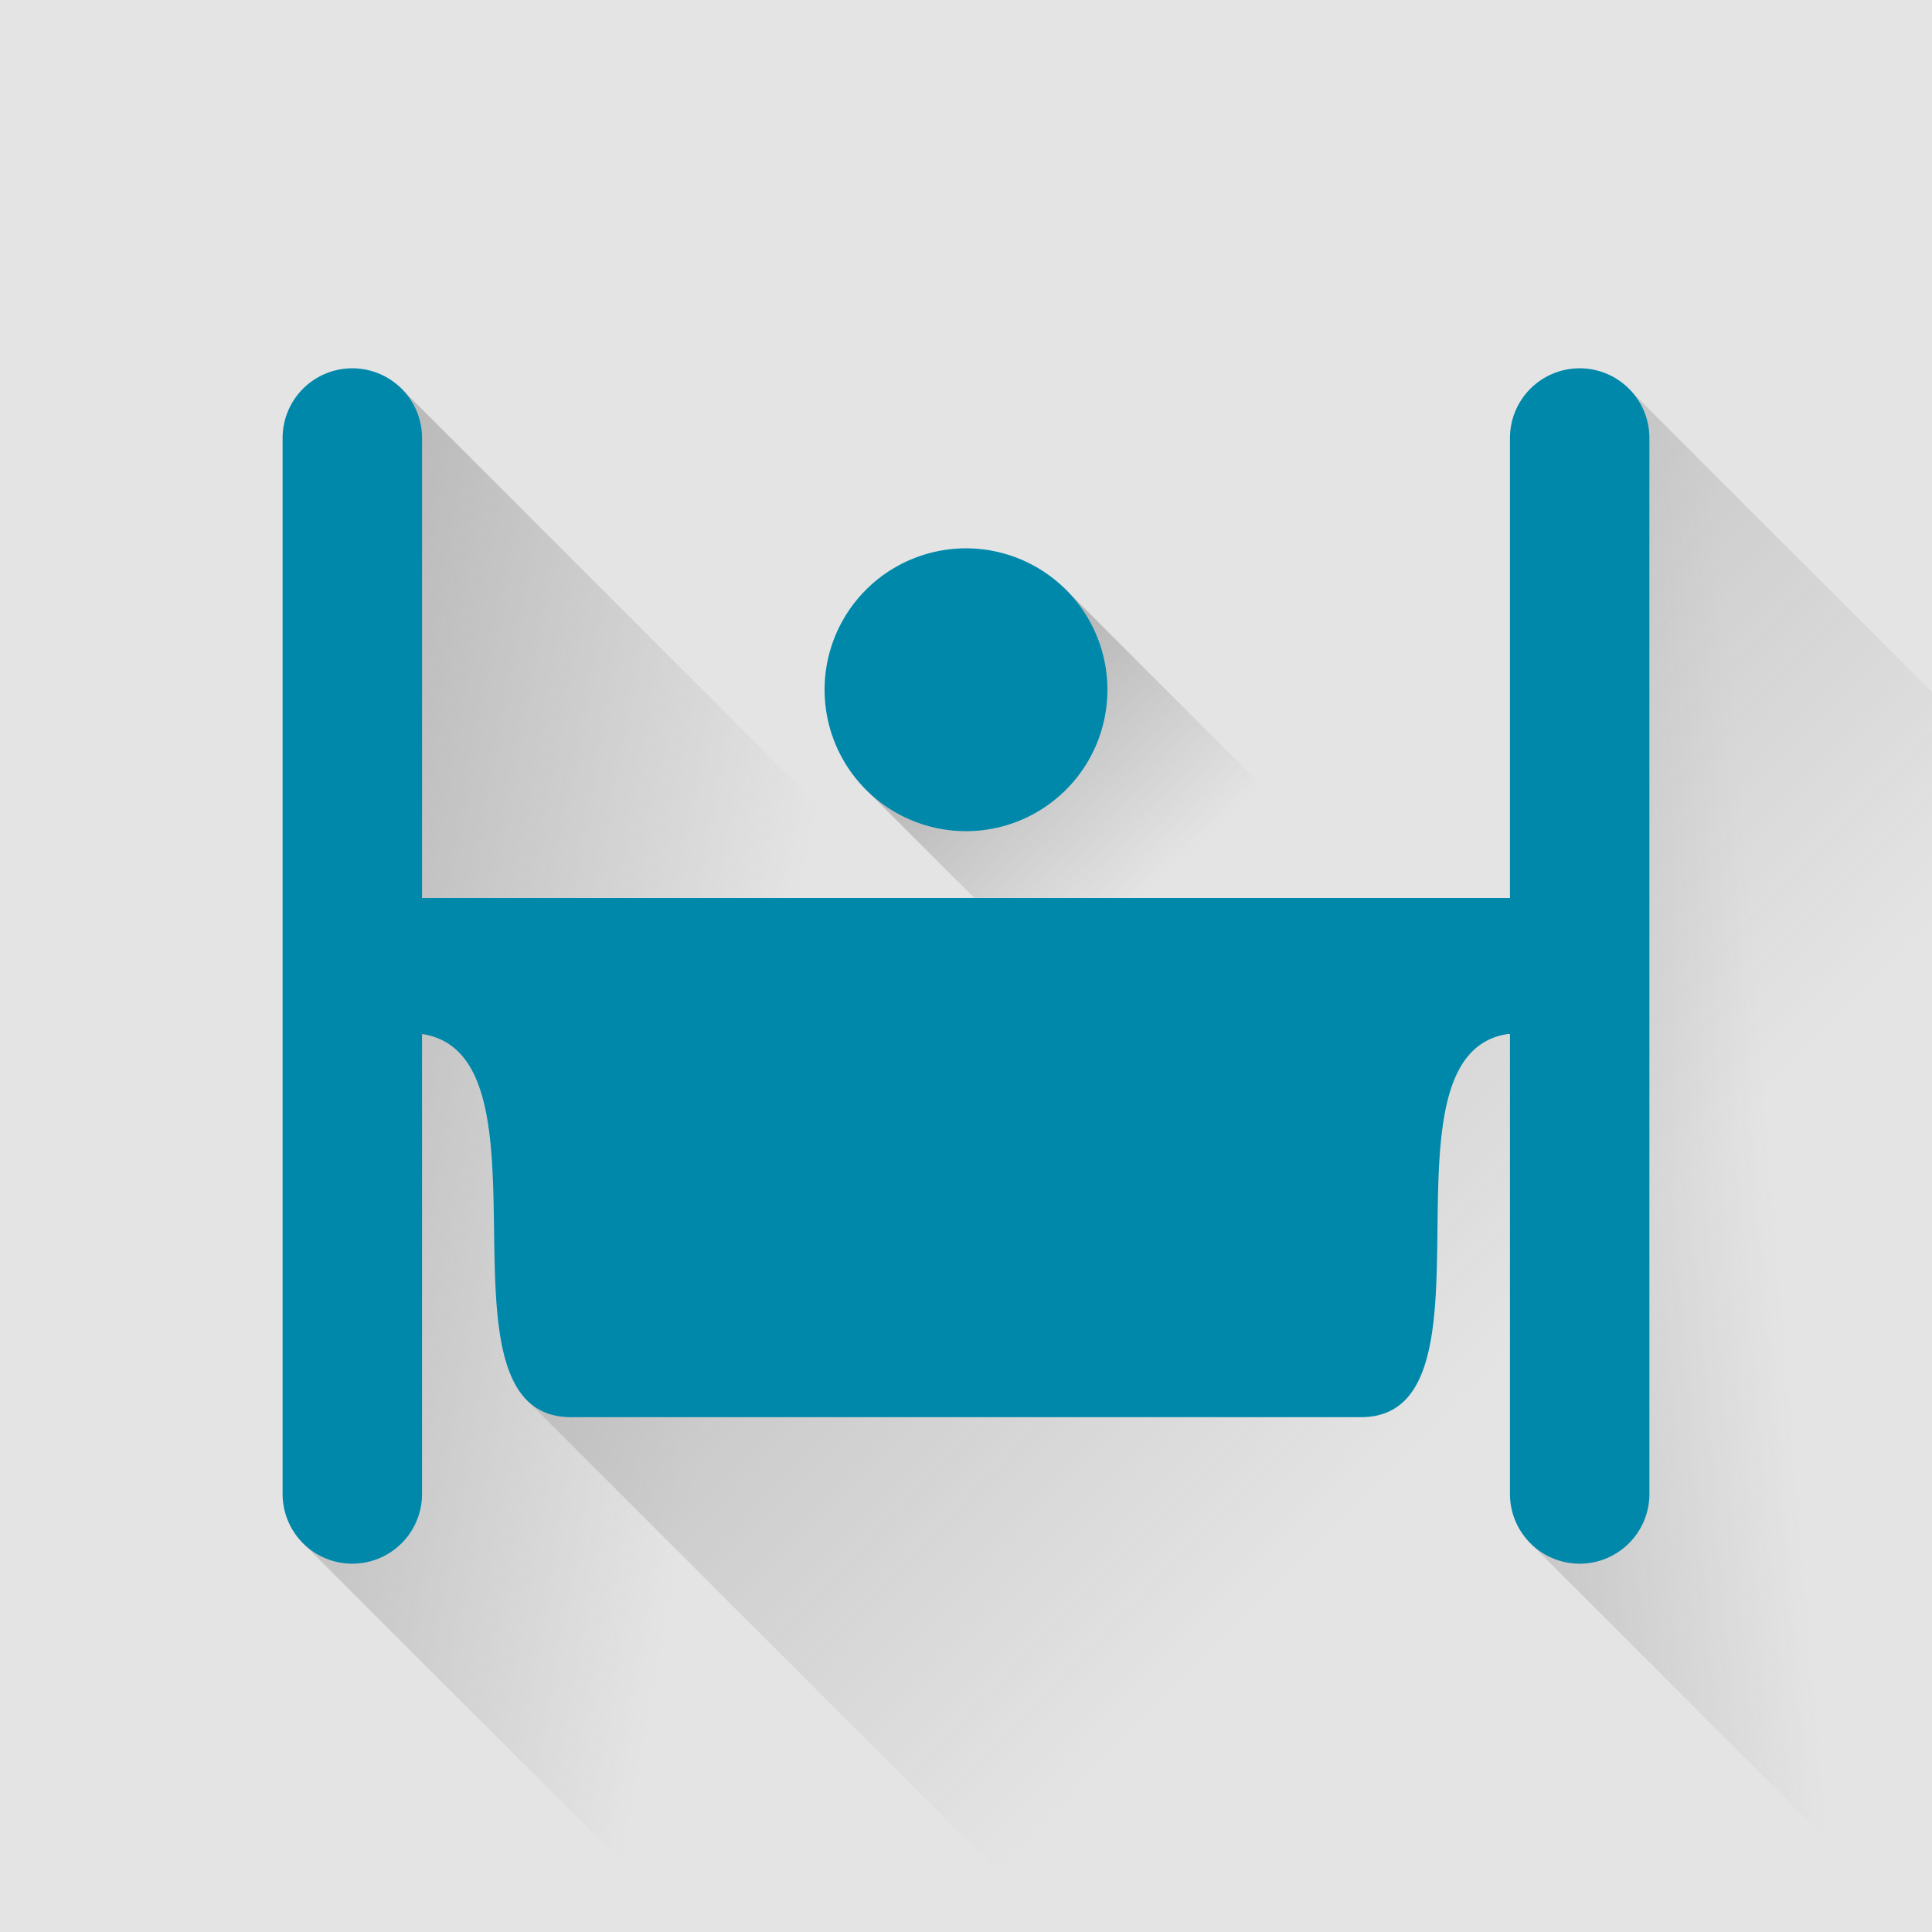 <?xml version="1.0" encoding="UTF-8" standalone="no"?>
<!-- Created with Inkscape (http://www.inkscape.org/) -->

<svg
   xmlns:dc="http://purl.org/dc/elements/1.1/"
   xmlns:cc="http://creativecommons.org/ns#"
   xmlns:rdf="http://www.w3.org/1999/02/22-rdf-syntax-ns#"
   xmlns:svg="http://www.w3.org/2000/svg"
   xmlns="http://www.w3.org/2000/svg"
   xmlns:xlink="http://www.w3.org/1999/xlink"
   xmlns:sodipodi="http://sodipodi.sourceforge.net/DTD/sodipodi-0.dtd"
   xmlns:inkscape="http://www.inkscape.org/namespaces/inkscape"
   width="128"
   height="128"
   viewBox="0 0 128 128"
   id="svg2"
   version="1.1"
   inkscape:version="0.91 r13725"
   sodipodi:docname="logo.svg"
   inkscape:export-filename="/home/mewen/dev/jsmpeg/icon/hd_small.png"
   inkscape:export-xdpi="45"
   inkscape:export-ydpi="45">
  <defs
     id="defs4">
    <linearGradient
       inkscape:collect="always"
       id="linearGradient4243">
      <stop
         style="stop-color:#b3b3b3;stop-opacity:1;"
         offset="0"
         id="stop4245" />
      <stop
         style="stop-color:#b3b3b3;stop-opacity:0;"
         offset="1"
         id="stop4247" />
    </linearGradient>
    <linearGradient
       inkscape:collect="always"
       id="linearGradient4233">
      <stop
         style="stop-color:#b3b3b3;stop-opacity:1;"
         offset="0"
         id="stop4235" />
      <stop
         style="stop-color:#b3b3b3;stop-opacity:0;"
         offset="1"
         id="stop4237" />
    </linearGradient>
    <linearGradient
       inkscape:collect="always"
       id="linearGradient4225">
      <stop
         style="stop-color:#b3b3b3;stop-opacity:1;"
         offset="0"
         id="stop4227" />
      <stop
         style="stop-color:#b3b3b3;stop-opacity:0;"
         offset="1"
         id="stop4229" />
    </linearGradient>
    <linearGradient
       inkscape:collect="always"
       xlink:href="#linearGradient4225"
       id="linearGradient4231"
       x1="14.961"
       y1="988.857"
       x2="50.983"
       y2="995.504"
       gradientUnits="userSpaceOnUse" />
    <linearGradient
       inkscape:collect="always"
       xlink:href="#linearGradient4233"
       id="linearGradient4239"
       x1="70.668"
       y1="945.718"
       x2="119.821"
       y2="994.042"
       gradientUnits="userSpaceOnUse" />
    <linearGradient
       inkscape:collect="always"
       xlink:href="#linearGradient4233"
       id="linearGradient4241"
       x1="87.458"
       y1="1004.819"
       x2="117.446"
       y2="1002.306"
       gradientUnits="userSpaceOnUse" />
    <linearGradient
       inkscape:collect="always"
       xlink:href="#linearGradient4243"
       id="linearGradient4249"
       x1="63.544"
       y1="970.152"
       x2="75.627"
       y2="983.735"
       gradientUnits="userSpaceOnUse" />
  </defs>
  <sodipodi:namedview
     id="base"
     pagecolor="#ffffff"
     bordercolor="#666666"
     borderopacity="1.0"
     inkscape:pageopacity="0.0"
     inkscape:pageshadow="2"
     inkscape:zoom="4"
     inkscape:cx="51.623671"
     inkscape:cy="63.131415"
     inkscape:document-units="px"
     inkscape:current-layer="layer1"
     showgrid="false"
     units="px"
     width="128px"
     inkscape:object-paths="true"
     showguides="true"
     inkscape:guide-bbox="true"
     inkscape:object-nodes="true"
     inkscape:snap-page="true"
     inkscape:snap-nodes="false"
     inkscape:window-width="1366"
     inkscape:window-height="706"
     inkscape:window-x="0"
     inkscape:window-y="27"
     inkscape:window-maximized="1" />
  <g
     inkscape:label="Calque 1"
     inkscape:groupmode="layer"
     id="layer1"
     transform="translate(0,-924.362)">
    <rect
       style="fill:#e4e4e4;fill-opacity:1;stroke:none;stroke-width:1;stroke-miterlimit:4;stroke-dasharray:none;stroke-opacity:1"
       id="rect4193"
       width="128"
       height="128"
       x="0"
       y="924.362" />
    <g
       id="g4272"
       transform="translate(200.539,97.736)">
      <path
         style="fill:none;fill-rule:evenodd;stroke:#000000;stroke-width:0.1;stroke-linecap:butt;stroke-linejoin:miter;stroke-miterlimit:4;stroke-dasharray:none;stroke-opacity:1"
         d="m 57.187,976.492 88.125,88.125"
         id="path4205"
         inkscape:connector-curvature="0" />
      <path
         inkscape:connector-curvature="0"
         id="path4195"
         d="m 107.601,949.822 88.125,88.125"
         style="fill:none;fill-rule:evenodd;stroke:#000000;stroke-width:0.1;stroke-linecap:butt;stroke-linejoin:miter;stroke-miterlimit:4;stroke-dasharray:none;stroke-opacity:1" />
      <path
         style="fill:none;fill-rule:evenodd;stroke:#000000;stroke-width:0.1;stroke-linecap:butt;stroke-linejoin:miter;stroke-miterlimit:4;stroke-dasharray:none;stroke-opacity:1"
         d="m 101.444,1026.66 88.125,88.125"
         id="path4197"
         inkscape:connector-curvature="0" />
      <path
         inkscape:connector-curvature="0"
         id="path4199"
         d="M 20.031,1026.563 108.156,1114.688"
         style="fill:none;fill-rule:evenodd;stroke:#000000;stroke-width:0.1;stroke-linecap:butt;stroke-linejoin:miter;stroke-miterlimit:4;stroke-dasharray:none;stroke-opacity:1" />
      <path
         inkscape:connector-curvature="0"
         id="path4203"
         d="m 70.45,963.265 88.125,88.125"
         style="fill:none;fill-rule:evenodd;stroke:#000000;stroke-width:0.1;stroke-linecap:butt;stroke-linejoin:miter;stroke-miterlimit:4;stroke-dasharray:none;stroke-opacity:1" />
      <path
         style="fill:none;fill-rule:evenodd;stroke:#000000;stroke-width:0.1;stroke-linecap:butt;stroke-linejoin:miter;stroke-miterlimit:4;stroke-dasharray:none;stroke-opacity:1"
         d="m 34.805,1017.025 88.125,88.125"
         id="path4207"
         inkscape:connector-curvature="0" />
      <path
         style="fill:none;fill-rule:evenodd;stroke:#000000;stroke-width:0.1;stroke-linecap:butt;stroke-linejoin:miter;stroke-miterlimit:4;stroke-dasharray:none;stroke-opacity:1"
         d="m 26.466,949.98 88.125,88.125"
         id="path4201"
         inkscape:connector-curvature="0" />
    </g>
    <path
       style="fill:url(#linearGradient4231);fill-opacity:1;fill-rule:evenodd;stroke:none;stroke-width:1px;stroke-linecap:butt;stroke-linejoin:miter;stroke-opacity:1"
       d="m 20.031,1026.563 40.884,40.884 53.676,-29.342 -88.125,-88.125 z"
       id="path4215"
       inkscape:connector-curvature="0"
       sodipodi:nodetypes="ccccc" />
    <path
       style="fill:url(#linearGradient4249);fill-rule:evenodd;stroke:none;stroke-width:1px;stroke-linecap:butt;stroke-linejoin:miter;stroke-opacity:1;fill-opacity:1"
       d="M 70.45,963.265 57.187,976.492 85.09,1004.395 96.302,989.117 Z"
       id="path4209"
       inkscape:connector-curvature="0" />
    <path
       style="fill:url(#linearGradient4239);fill-rule:evenodd;stroke:none;stroke-width:1px;stroke-linecap:butt;stroke-linejoin:miter;stroke-opacity:1;fill-opacity:1"
       d="m 107.601,949.822 -3.118,38.909 -69.678,28.294 49.891,49.891 L 133,1065.612 146.321,988.542 Z"
       id="path4213"
       inkscape:connector-curvature="0" />
    <g
       id="g4181"
       transform="translate(324.916,100.056)">
      <g
         transform="translate(-127.279,-4.422)"
         id="g4167">
        <path
           inkscape:connector-curvature="0"
           id="path4169"
           d="m 23.213,949.572 a 4.619,4.619 0 0 0 -4.619,4.611 4.619,4.619 0 0 0 0,0.008 l 0,69.953 0,0.01 a 4.619,4.619 0 0 0 4.619,4.613 4.619,4.619 0 0 0 4.619,-4.613 4.619,4.619 0 0 0 0,-0.01 l 0,-69.953 a 4.619,4.619 0 0 0 0,-0.004 4.619,4.619 0 0 0 -4.619,-4.615 z"
           style="fill:#737373;fill-opacity:1;stroke:none;stroke-width:0.762;stroke-miterlimit:4;stroke-dasharray:none;stroke-opacity:1" />
        <path
           style="fill:#737373;fill-opacity:1;stroke:none;stroke-width:0.762;stroke-miterlimit:4;stroke-dasharray:none;stroke-opacity:1"
           d="m 104.53,949.572 a 4.619,4.619 0 0 0 -4.619,4.611 4.619,4.619 0 0 0 0,0.008 l 0,69.953 0,0.01 a 4.619,4.619 0 0 0 4.619,4.613 4.619,4.619 0 0 0 4.619,-4.613 4.619,4.619 0 0 0 0,-0.01 l 0,-69.953 a 4.619,4.619 0 0 0 0,-0.004 4.619,4.619 0 0 0 -4.619,-4.615 z"
           id="path4171"
           inkscape:connector-curvature="0" />
      </g>
      <rect
         style="fill:#aa3c3c;fill-opacity:1;stroke:none;stroke-width:1;stroke-miterlimit:4;stroke-dasharray:none;stroke-opacity:1"
         id="rect4173"
         width="73.67"
         height="9.01"
         x="-100.331"
         y="980.243" />
      <path
         style="fill:#40aa3c;fill-opacity:1;fill-rule:evenodd;stroke:none;stroke-width:1px;stroke-linecap:butt;stroke-linejoin:miter;stroke-opacity:1"
         d="m -100.331,989.253 c 10.76,0 0.727,25.453 10.76,25.453 l 52.326,0 c 10.002,0 0,-25.453 10.584,-25.453 z"
         id="path4175"
         inkscape:connector-curvature="0"
         sodipodi:nodetypes="ccccc" />
      <rect
         style="fill:#aa3c3c;fill-opacity:1;stroke:none;stroke-width:1;stroke-miterlimit:4;stroke-dasharray:none;stroke-opacity:1"
         id="rect4177"
         width="52.326"
         height="25.453"
         x="-89.571"
         y="989.253" />
      <circle
         style="fill:#40aa3c;fill-opacity:1;stroke:none;stroke-width:1;stroke-miterlimit:4;stroke-dasharray:none;stroke-opacity:1"
         id="circle4179"
         cx="-63.408"
         cy="966.446"
         r="9.369" />
    </g>
    <path
       style="fill:url(#linearGradient4241);fill-rule:evenodd;stroke:none;stroke-width:1px;stroke-linecap:butt;stroke-linejoin:miter;stroke-opacity:1;fill-opacity:1"
       d="m 107.601,949.822 33.094,33.094 0,82.994 -39.251,-39.251 z"
       id="path4211"
       inkscape:connector-curvature="0" />
    <path
       style="fill:#0088aa;fill-opacity:1;stroke:none;stroke-width:0.762;stroke-miterlimit:4;stroke-dasharray:none;stroke-opacity:1"
       d="m 23.342,948.763 a 4.619,4.619 0 0 0 -4.619,4.611 4.619,4.619 0 0 0 0,0.01 l 0,69.953 0,0.01 a 4.619,4.619 0 0 0 4.619,4.613 4.619,4.619 0 0 0 4.619,-4.613 4.619,4.619 0 0 0 0,-0.01 l 0,-30.469 c 9.305,1.398 0.136,25.385 9.877,25.385 l 52.324,0 c 9.722,0 0.551,-24.041 9.75,-25.387 l 0.127,0 0,30.471 0,0.01 a 4.619,4.619 0 0 0 4.619,4.613 4.619,4.619 0 0 0 4.619,-4.613 4.619,4.619 0 0 0 0,-0.01 l 0,-69.953 a 4.619,4.619 0 0 0 0,-0.006 4.619,4.619 0 0 0 -4.619,-4.615 4.619,4.619 0 0 0 -4.619,4.611 4.619,4.619 0 0 0 0,0.01 l 0,30.473 -72.078,0 0,-30.473 a 4.619,4.619 0 0 0 0,-0.006 4.619,4.619 0 0 0 -4.619,-4.615 z m 40.658,11.928 a 9.369,9.369 0 0 0 -9.369,9.369 9.369,9.369 0 0 0 9.369,9.369 9.369,9.369 0 0 0 9.369,-9.369 9.369,9.369 0 0 0 -9.369,-9.369 z"
       id="path4140"
       inkscape:connector-curvature="0" />
  </g>
</svg>
